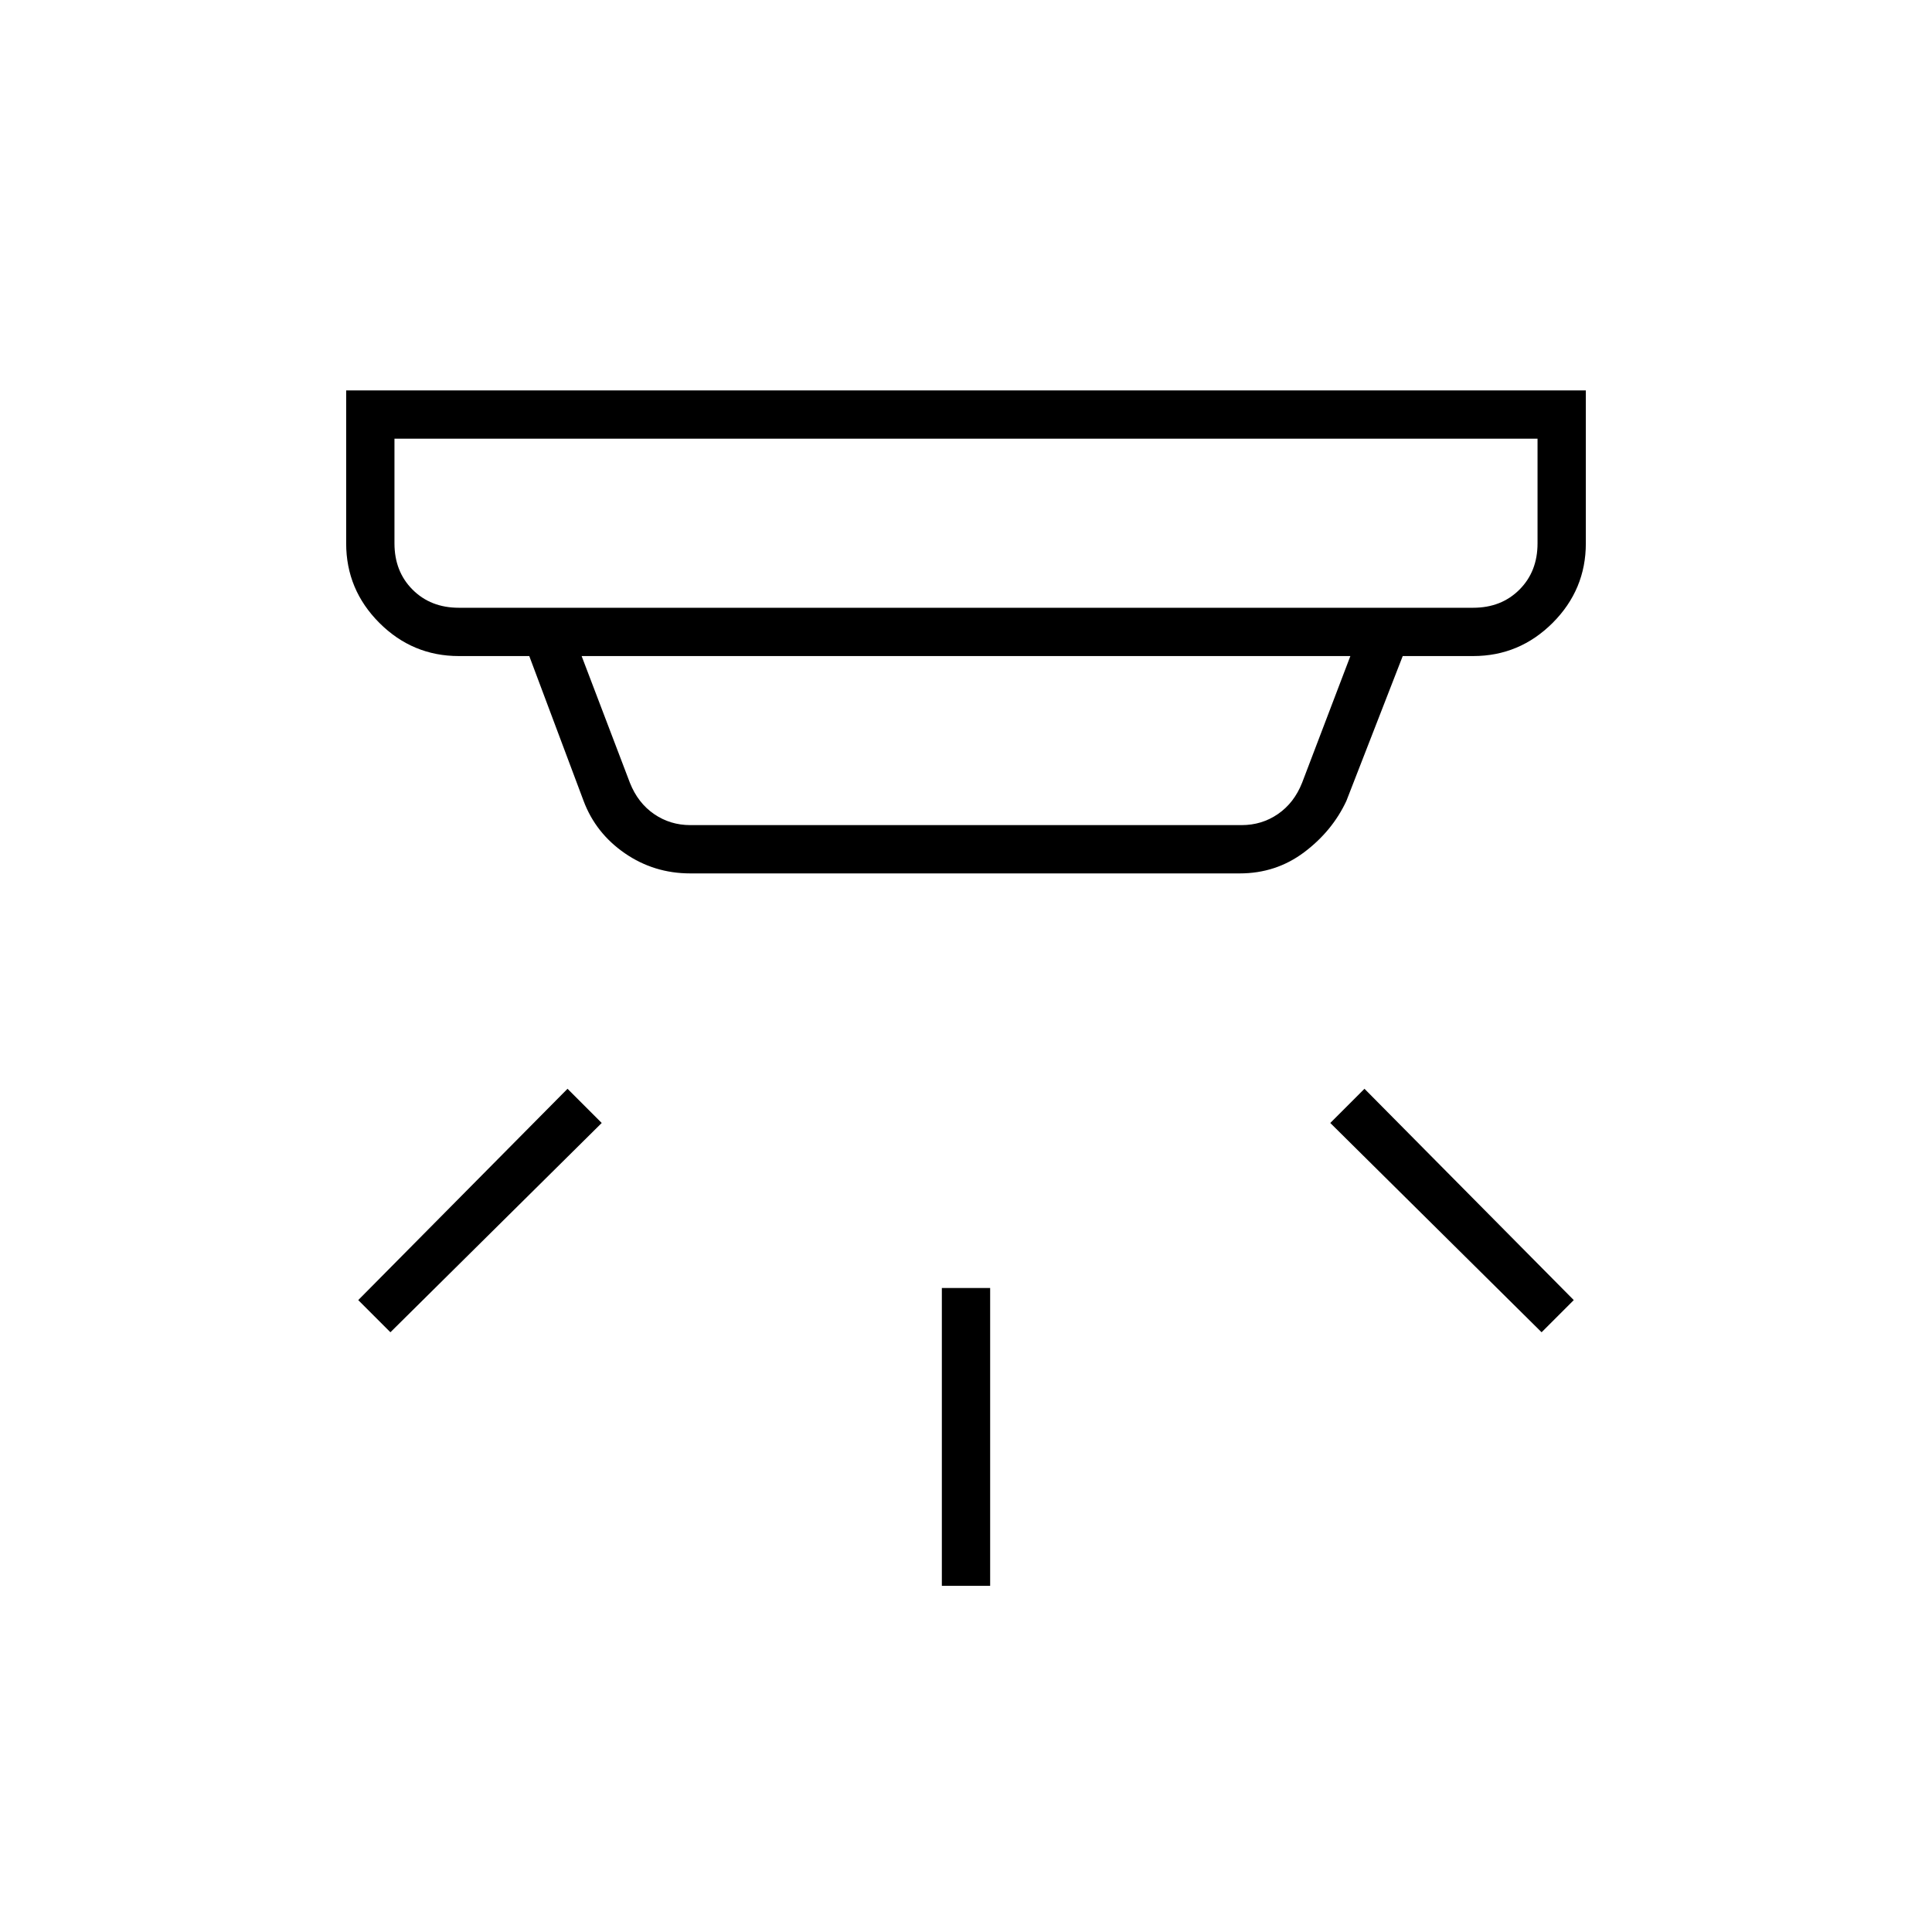 <svg xmlns="http://www.w3.org/2000/svg" height="40" width="40"><path d="M19.5 32.833v-6.166h1v6.166Zm12.417-5.25-4.375-4.333.708-.708 4.333 4.375Zm-23.834 0-.666-.666 4.333-4.375.708.708Zm1.417-15h21q.583 0 .958-.375t.375-.958V9.083H8.167v2.167q0 .583.375.958t.958.375Zm4.792 4.5h11.416q.417 0 .75-.229.334-.229.5-.646l1-2.625H12.042l1 2.625q.166.417.5.646.333.229.75.229Zm0 1q-.75 0-1.354-.416-.605-.417-.855-1.084l-1.125-3H9.5q-.958 0-1.646-.687-.687-.688-.687-1.646V8.083h25.666v3.167q0 .958-.687 1.646-.688.687-1.646.687h-1.458l-1.167 3q-.292.625-.875 1.063-.583.437-1.333.437Zm-6.125-5.5v-3.5 3.5Z"/></svg>